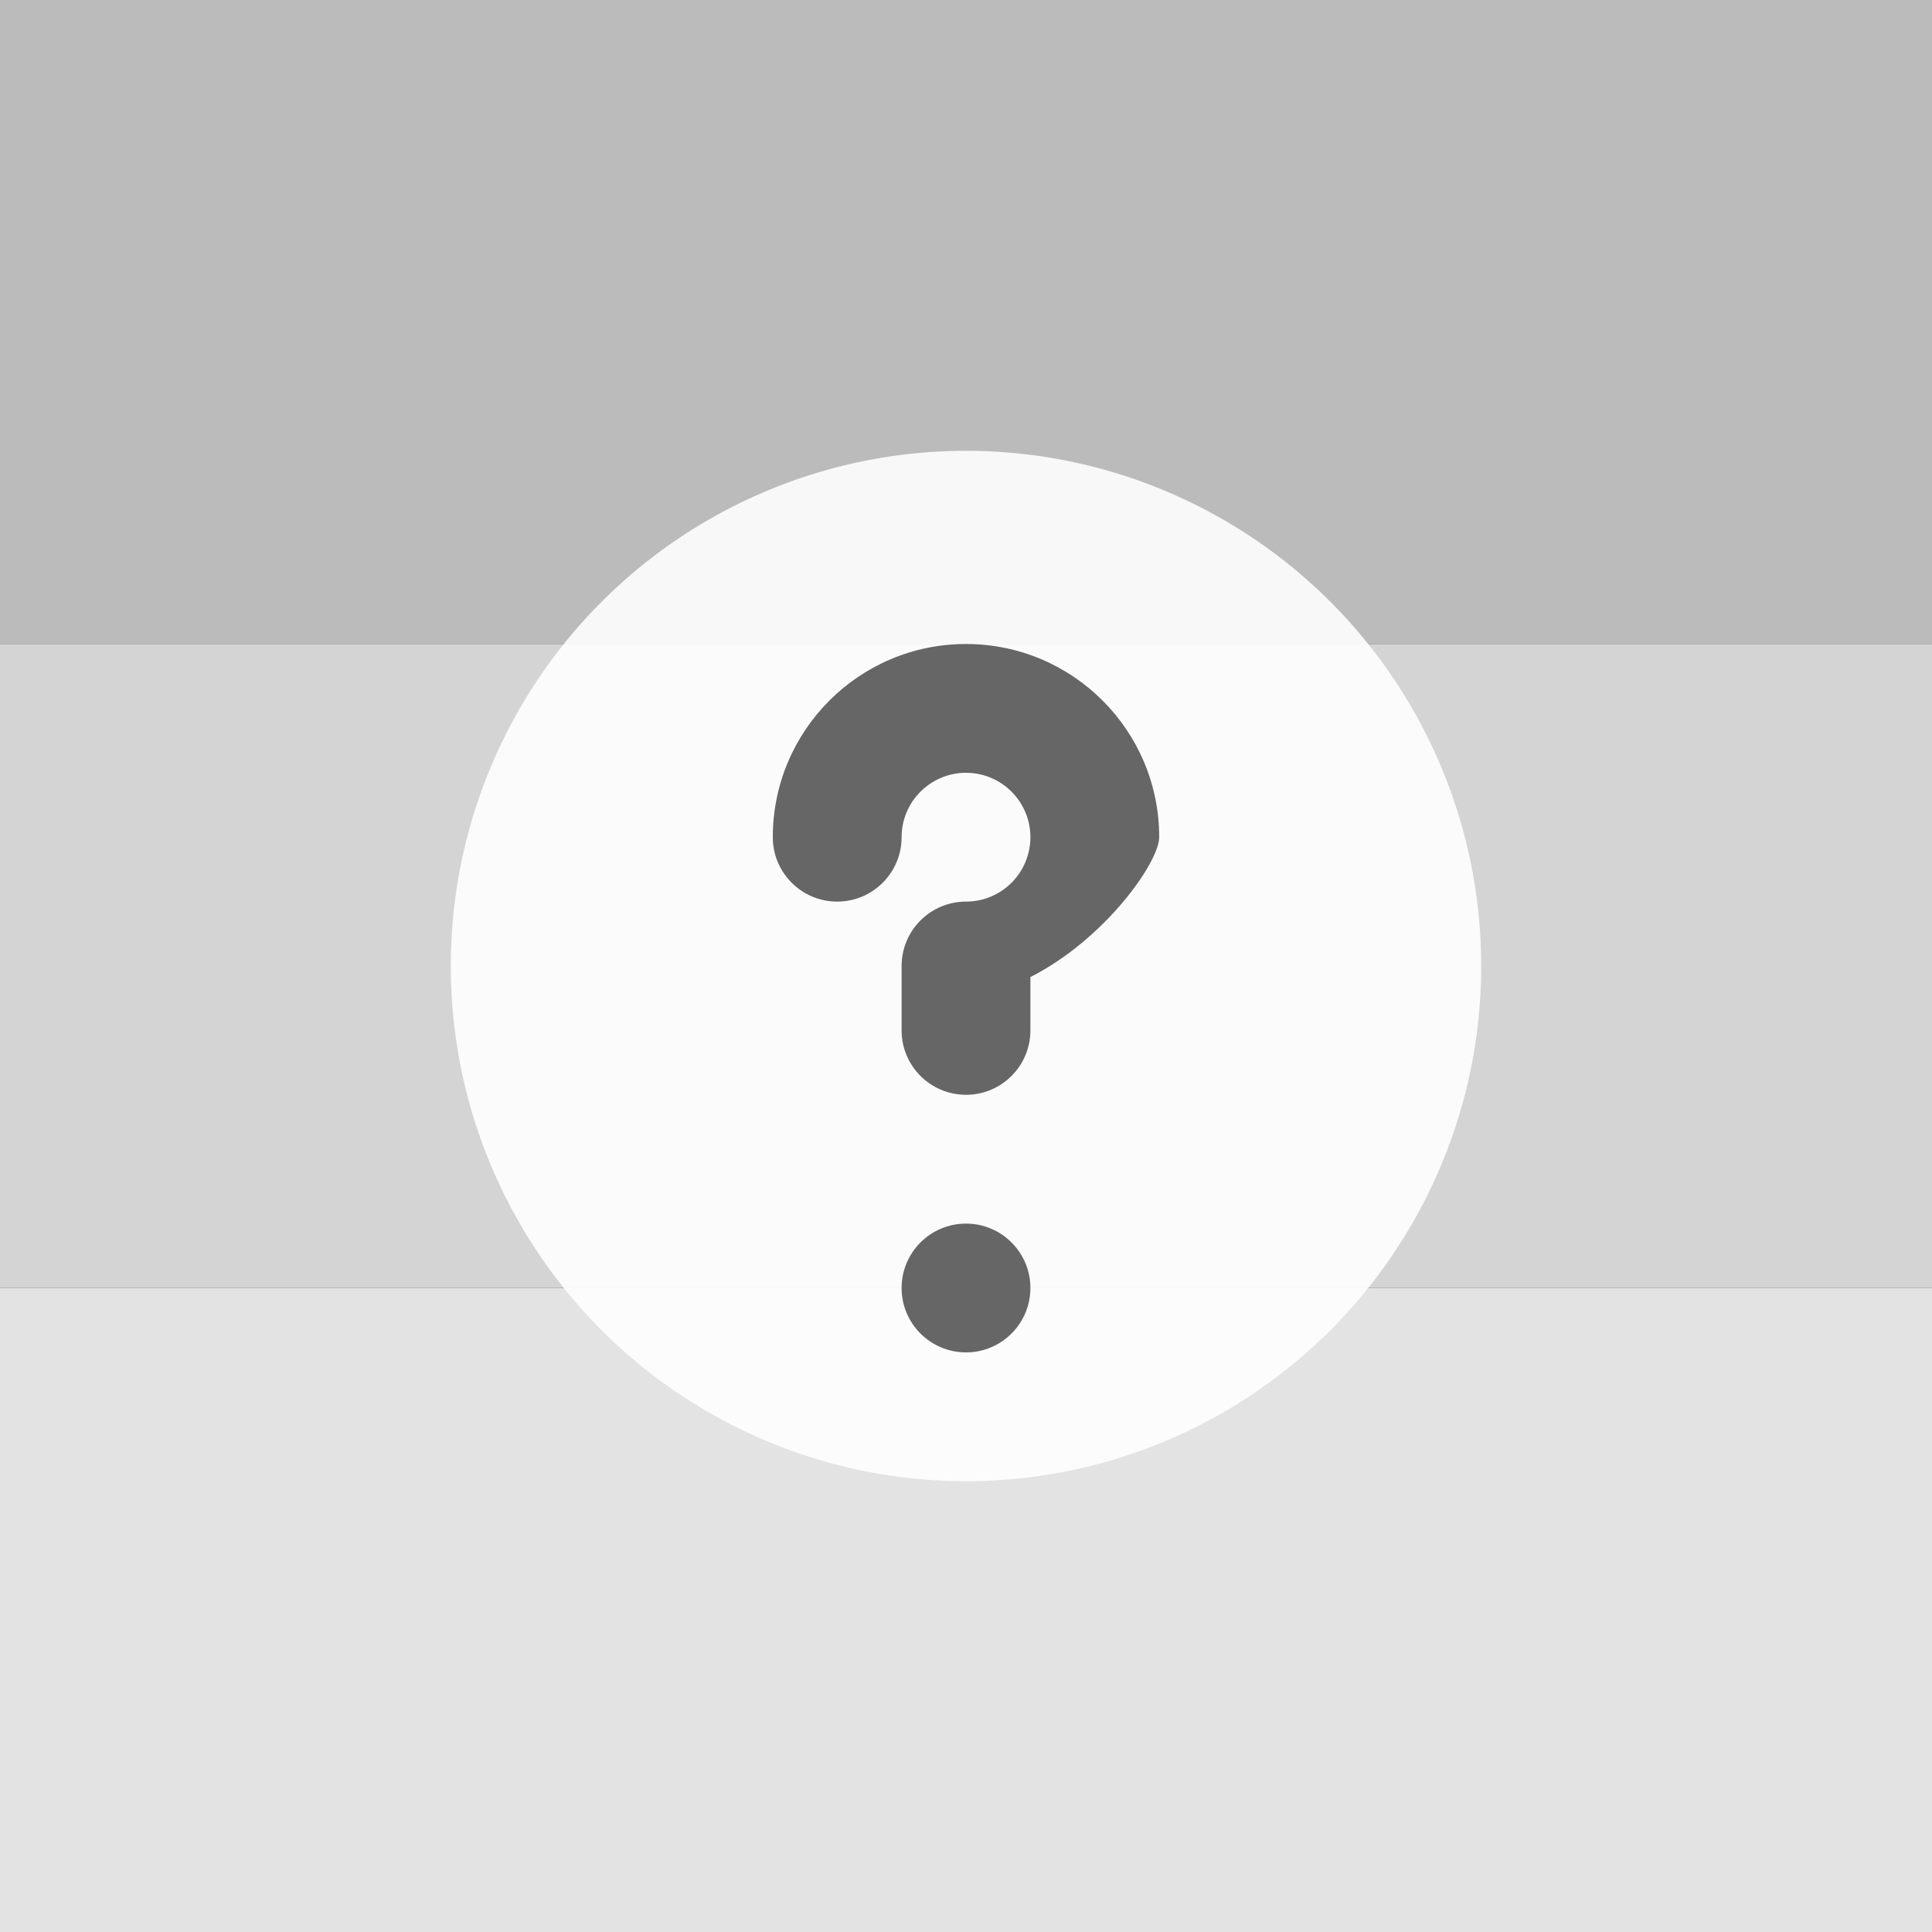 <?xml version="1.0" encoding="UTF-8"?>
<svg
   xmlns="http://www.w3.org/2000/svg"
   width="30"
   height="30"
   viewBox="0 0 30 30"
   version="1.1">
  <rect x="0" y="0" width="30" height="30" fill="#333333" stroke="none"/>
  <!-- Three horizontal bars in different shades of grey -->
  <rect x="0" y="0" width="30" height="10" fill="#bbb"/>
  <rect x="0" y="10" width="30" height="10" fill="#d4d4d4"/>
  <rect x="0" y="20" width="30" height="10" fill="#e3e3e3"/>
  
  <!-- Question mark circle -->
  <circle cx="15" cy="15" r="8" fill="white" opacity="0.9"/>
  
  <!-- Question mark -->
  <path
     d="M 15,10 C 13.343,10 12,11.343 12,13 C 12,13.552 12.448,14 13,14 C 13.552,14 14,13.552 14,13 C 14,12.448 14.448,12 15,12 C 15.552,12 16,12.448 16,13 C 16,13.552 15.552,14 15,14 C 14.448,14 14,14.448 14,15 L 14,16 C 14,16.552 14.448,17 15,17 C 15.552,17 16,16.552 16,16 L 16,15.172 C 17.165,14.58 18,13.384 18,13 C 18,11.343 16.657,10 15,10 Z M 15,19 C 14.448,19 14,19.448 14,20 C 14,20.552 14.448,21 15,21 C 15.552,21 16,20.552 16,20 C 16,19.448 15.552,19 15,19 Z"
     fill="#666"/>
</svg>

